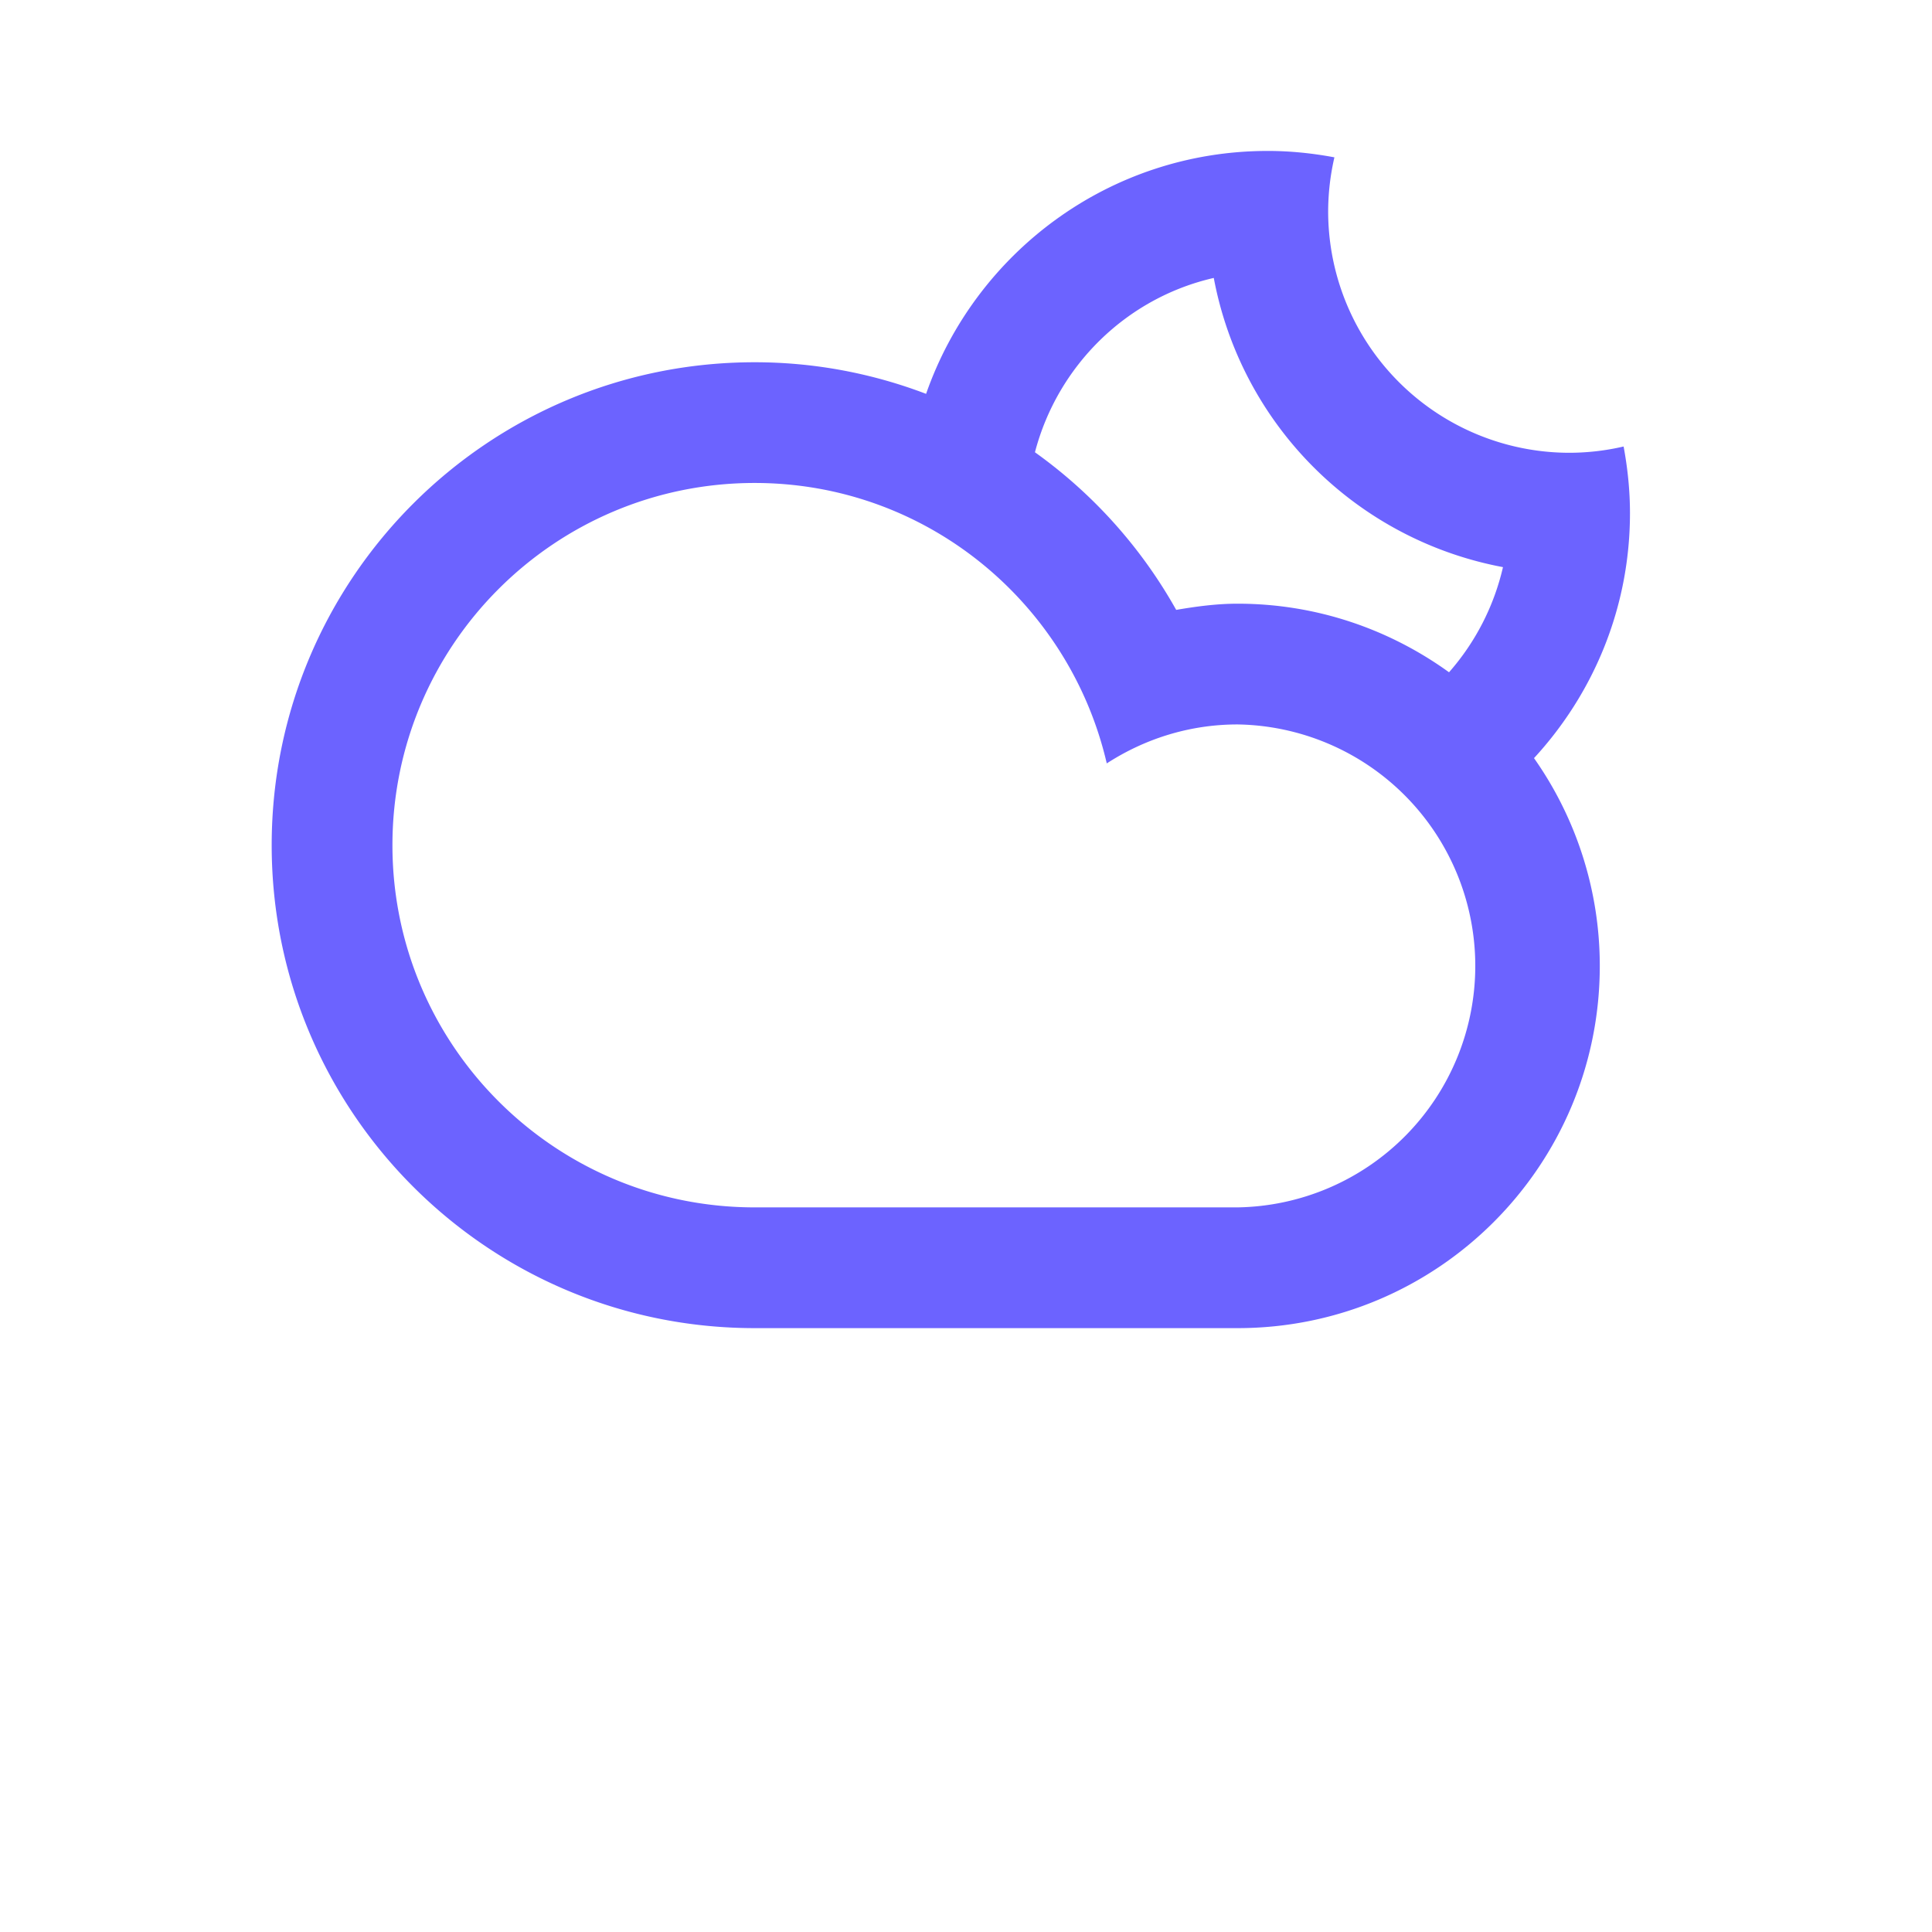 <svg xmlns="http://www.w3.org/2000/svg" width="64" height="64" viewBox="0 0 64 64">
    <path fill="#6C63FF" fill-rule="evenodd" d="M40.208 9.207c-2.9.664-5.174 2.91-5.924 5.775a16.07 16.07 0 0 1 4.679 5.221c.664-.113 1.337-.205 2.034-.205 2.618 0 5.033.849 7.004 2.272a7.987 7.987 0 0 0 1.787-3.483 11.998 11.998 0 0 1-9.58-9.58zm-7.659 4.695h.002-.002zM13 27.998c0 6.626 5.372 11.998 11.999 11.998h15.998a8 8 0 0 0 0-15.998c-1.6 0-3.083.481-4.334 1.291-1.232-5.316-5.973-9.29-11.664-9.29C18.372 15.999 13 21.371 13 27.998zm37.816-2.884a11.945 11.945 0 0 1 2.179 6.883c0 6.626-5.371 11.999-11.998 11.999H24.999C16.163 43.996 9 36.833 9 27.998 9 19.162 16.163 12 24.999 12c2.001 0 3.914.375 5.679 1.047C32.313 8.365 36.756 5 41.997 5c.754 0 1.491.078 2.207.212A8.04 8.04 0 0 0 43.997 7a7.998 7.998 0 0 0 7.998 7.999 7.99 7.99 0 0 0 1.789-.208c.133.717.211 1.453.211 2.208 0 3.134-1.211 5.979-3.179 8.115z"/>
</svg>
